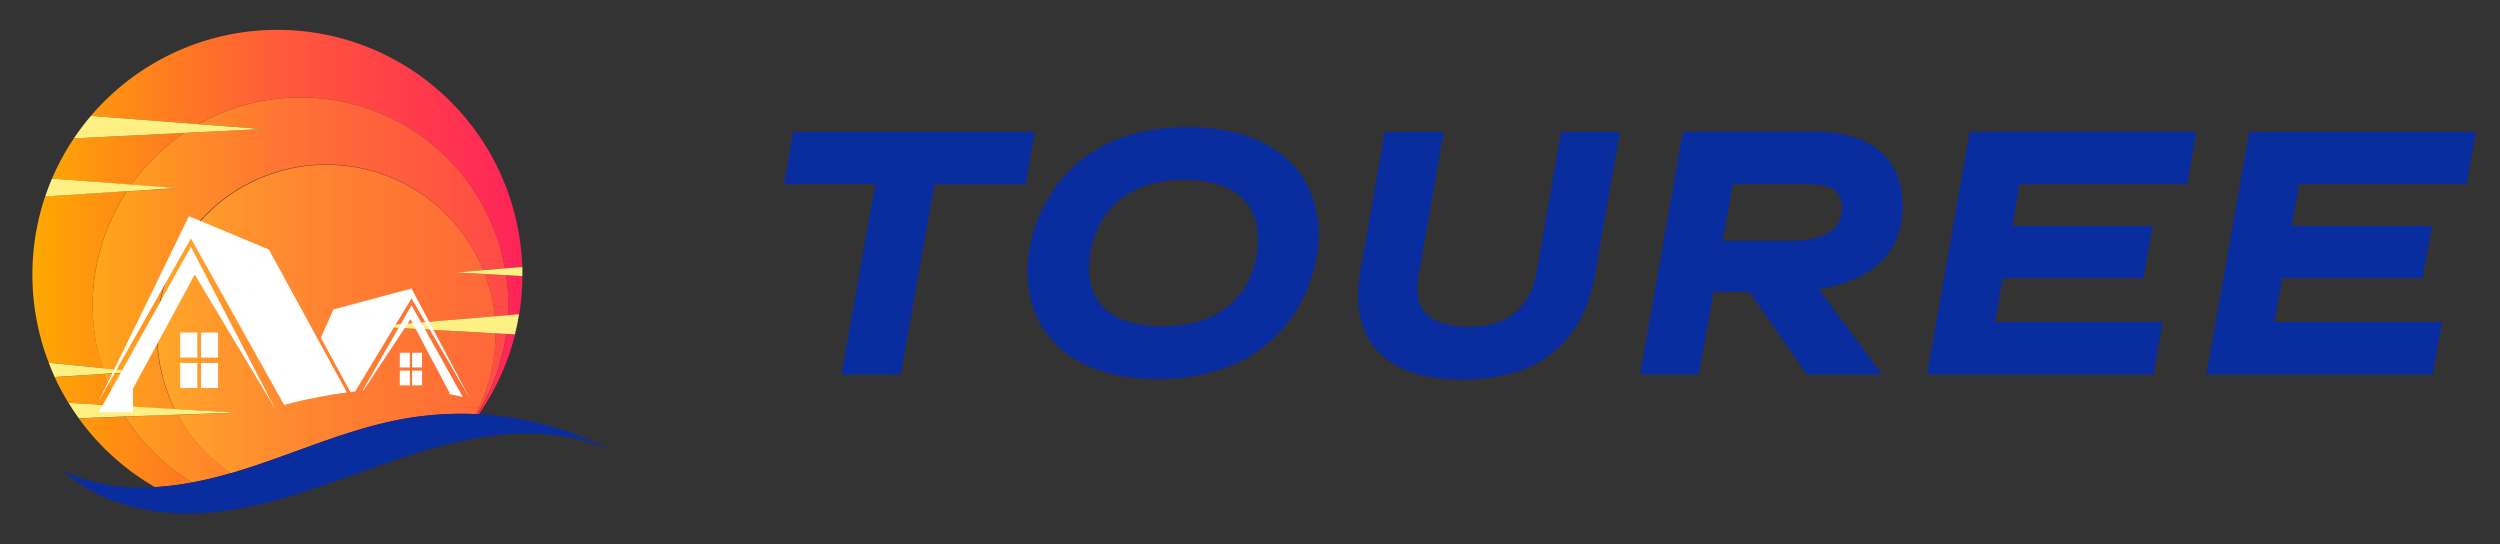 <svg id="Layer_1" data-name="Layer 1" xmlns="http://www.w3.org/2000/svg" xmlns:xlink="http://www.w3.org/1999/xlink" viewBox="0 0 701.36 152.66"><rect x="0" y="0" width="701.36" height="152.66" fill="#333333" stroke="none"/><defs><style>.cls-1{fill:url(#linear-gradient);}.cls-2{fill:url(#linear-gradient-2);}.cls-3{fill:url(#linear-gradient-3);}.cls-4{fill:url(#linear-gradient-4);}.cls-5{fill:url(#linear-gradient-5);}.cls-6{fill:url(#linear-gradient-6);}.cls-7{fill:url(#linear-gradient-7);}.cls-8{fill:url(#linear-gradient-8);}.cls-11,.cls-13,.cls-15,.cls-17,.cls-19,.cls-20,.cls-9{opacity:0.18;}.cls-9{fill:url(#linear-gradient-9);}.cls-10{fill:url(#linear-gradient-10);}.cls-11{fill:url(#linear-gradient-11);}.cls-12{fill:url(#linear-gradient-12);}.cls-13{fill:url(#linear-gradient-13);}.cls-14{fill:url(#linear-gradient-14);}.cls-15{fill:url(#linear-gradient-15);}.cls-16{fill:url(#linear-gradient-16);}.cls-17{fill:url(#linear-gradient-17);}.cls-18{fill:url(#linear-gradient-18);}.cls-19{fill:url(#linear-gradient-19);}.cls-20{fill:url(#linear-gradient-20);}.cls-21{fill:#fff083;}.cls-22{fill:#092c9f;}.cls-23{fill:#180938;}.cls-24{fill:#fff;}</style><linearGradient id="linear-gradient" x1="9.07" y1="104.94" x2="146.55" y2="104.94" gradientUnits="userSpaceOnUse"><stop offset="0" stop-color="#ffa900"/><stop offset="0.51" stop-color="#ff593a"/><stop offset="0.99" stop-color="#ff2458"/></linearGradient><linearGradient id="linear-gradient-2" x1="9.07" y1="82.81" x2="146.55" y2="82.81" xlink:href="#linear-gradient"/><linearGradient id="linear-gradient-3" x1="9.07" y1="44.55" x2="146.55" y2="44.55" xlink:href="#linear-gradient"/><linearGradient id="linear-gradient-4" x1="9.07" y1="126.76" x2="146.55" y2="126.76" xlink:href="#linear-gradient"/><linearGradient id="linear-gradient-5" x1="9.07" y1="41.83" x2="146.55" y2="41.83" xlink:href="#linear-gradient"/><linearGradient id="linear-gradient-6" x1="9.07" y1="109.37" x2="146.55" y2="109.37" xlink:href="#linear-gradient"/><linearGradient id="linear-gradient-7" x1="9.07" y1="78.45" x2="146.55" y2="78.45" xlink:href="#linear-gradient"/><linearGradient id="linear-gradient-8" x1="9.07" y1="71.05" x2="146.55" y2="71.05" xlink:href="#linear-gradient"/><linearGradient id="linear-gradient-9" x1="26" y1="71.05" x2="142.61" y2="71.05" gradientUnits="userSpaceOnUse"><stop offset="0.01" stop-color="#fff449"/><stop offset="0.06" stop-color="#fff341"/><stop offset="0.3" stop-color="#ffef25"/><stop offset="0.53" stop-color="#ffec10"/><stop offset="0.76" stop-color="#ffeb04"/><stop offset="0.99" stop-color="#ffea00"/></linearGradient><linearGradient id="linear-gradient-10" x1="9.07" y1="125.85" x2="146.55" y2="125.85" xlink:href="#linear-gradient"/><linearGradient id="linear-gradient-11" x1="26" y1="125.85" x2="142.61" y2="125.85" xlink:href="#linear-gradient-9"/><linearGradient id="linear-gradient-12" x1="12.59" y1="124.19" x2="146" y2="124.19" xlink:href="#linear-gradient"/><linearGradient id="linear-gradient-13" x1="29.02" y1="124.19" x2="142.17" y2="124.19" xlink:href="#linear-gradient-9"/><linearGradient id="linear-gradient-14" x1="9.07" y1="82.8" x2="146.55" y2="82.8" xlink:href="#linear-gradient"/><linearGradient id="linear-gradient-15" x1="26" y1="82.8" x2="142.61" y2="82.8" xlink:href="#linear-gradient-9"/><linearGradient id="linear-gradient-16" x1="9.07" y1="104.84" x2="146.55" y2="104.84" xlink:href="#linear-gradient"/><linearGradient id="linear-gradient-17" x1="26" y1="104.84" x2="142.61" y2="104.84" xlink:href="#linear-gradient-9"/><linearGradient id="linear-gradient-18" x1="9.07" y1="89.44" x2="146.55" y2="89.44" xlink:href="#linear-gradient"/><linearGradient id="linear-gradient-19" x1="26" y1="89.44" x2="142.61" y2="89.44" xlink:href="#linear-gradient-9"/><linearGradient id="linear-gradient-20" x1="44.1" y1="89.44" x2="139.04" y2="89.44" xlink:href="#linear-gradient-9"/></defs><path class="cls-1" d="M134,116.17l.37,0A68.24,68.24,0,0,0,144.5,93.82L142,93.68A57.88,57.88,0,0,1,134,116.17Z"/><path class="cls-2" d="M142.61,85.65c0,.92,0,1.84-.07,2.76l3.12-.26a67.24,67.24,0,0,0,.88-10.69L142,77.2A58.87,58.87,0,0,1,142.61,85.65Z"/><path class="cls-3" d="M51.72,37.29l-31,1.54a68.65,68.65,0,0,0-6.13,11.28L36.84,51.8A58.81,58.81,0,0,1,51.72,37.29Z"/><path class="cls-4" d="M35.09,116.89l-13,.48a68.92,68.92,0,0,0,21.36,19.27,82.82,82.82,0,0,0,10.36-1.29A58.65,58.65,0,0,1,35.09,116.89Z"/><path class="cls-5" d="M84.3,27.34a58.31,58.31,0,0,1,57.37,47.94l4.84-.39a68.74,68.74,0,0,0-121-42.39l30.2,2.33A58.06,58.06,0,0,1,84.3,27.34Z"/><path class="cls-6" d="M29.27,104.89l-13.95.9A67.24,67.24,0,0,0,19.21,113l14.07.81A57.3,57.3,0,0,1,29.27,104.89Z"/><path class="cls-7" d="M26,85.65a58,58,0,0,1,9.59-32L12.68,55.08a68.91,68.91,0,0,0,1,46.69l15.08,1.51A58.36,58.36,0,0,1,26,85.65Z"/><path class="cls-8" d="M91.57,46.14a47.46,47.46,0,0,1,44,29.65l6.1-.51A58.29,58.29,0,0,0,55.72,34.83l17.77,1.38L51.72,37.29A58.81,58.81,0,0,0,36.84,51.8l12.54,1-13.79.88a58.33,58.33,0,0,0-6.87,49.65l10,1-9.47.61a57.3,57.3,0,0,0,4,9l15.8.91A47.46,47.46,0,0,1,91.57,46.14Z"/><path class="cls-9" d="M91.57,46.14a47.46,47.46,0,0,1,44,29.65l6.1-.51A58.29,58.29,0,0,0,55.72,34.83l17.77,1.38L51.72,37.29A58.81,58.81,0,0,0,36.84,51.8l12.54,1-13.79.88a58.33,58.33,0,0,0-6.87,49.65l10,1-9.47.61a57.3,57.3,0,0,0,4,9l15.8.91A47.46,47.46,0,0,1,91.57,46.14Z"/><path class="cls-10" d="M49.89,116.34l-14.8.55a58.65,58.65,0,0,0,18.73,18.46c3.68-.69,7.32-1.58,10.88-2.61A47.69,47.69,0,0,1,49.89,116.34Z"/><path class="cls-11" d="M49.89,116.34l-14.8.55a58.65,58.65,0,0,0,18.73,18.46c3.68-.69,7.32-1.58,10.88-2.61A47.69,47.69,0,0,1,49.89,116.34Z"/><path class="cls-12" d="M128,124.11l-.16.16.14-.16Z"/><path class="cls-13" d="M128,124.11l-.16.16.14-.16Z"/><path class="cls-14" d="M142.54,88.41c0-.92.07-1.84.07-2.76A58.87,58.87,0,0,0,142,77.2l-6-.33a47.21,47.21,0,0,1,2.79,11.85Z"/><path class="cls-15" d="M142.54,88.41c0-.92.07-1.84.07-2.76A58.87,58.87,0,0,0,142,77.2l-6-.33a47.21,47.21,0,0,1,2.79,11.85Z"/><path class="cls-16" d="M139,93.52v.09a47.3,47.3,0,0,1-5.67,22.53l.61,0A57.88,57.88,0,0,0,142,93.68Z"/><path class="cls-17" d="M139,93.52v.09a47.3,47.3,0,0,1-5.67,22.53l.61,0A57.88,57.88,0,0,0,142,93.68Z"/><path class="cls-18" d="M139,93.52l-35-1.94,34.8-2.86A47.21,47.21,0,0,0,136,76.87l-8.15-.45,7.72-.63a47.47,47.47,0,1,0-86.49,39l17.07,1-16.26.59a47.69,47.69,0,0,0,14.81,16.4l.44-.12c15.68-4.59,30.61-11.74,46.63-14.87a90.83,90.83,0,0,1,21.6-1.61A47.3,47.3,0,0,0,139,93.61Z"/><path class="cls-19" d="M139,93.52l-35-1.94,34.8-2.86A47.21,47.21,0,0,0,136,76.87l-8.15-.45,7.72-.63a47.47,47.47,0,1,0-86.49,39l17.07,1-16.26.59a47.69,47.69,0,0,0,14.81,16.4l.44-.12c15.68-4.59,30.61-11.74,46.63-14.87a90.83,90.83,0,0,1,21.6-1.61A47.3,47.3,0,0,0,139,93.61Z"/><path class="cls-20" d="M139,93.52l-35-1.94,34.8-2.86A47.21,47.21,0,0,0,136,76.87l-8.15-.45,7.72-.63a47.47,47.47,0,1,0-86.49,39l17.07,1-16.26.59a47.69,47.69,0,0,0,14.81,16.4l.44-.12c15.68-4.59,30.61-11.74,46.63-14.87a90.83,90.83,0,0,1,21.6-1.61A47.3,47.3,0,0,0,139,93.61Z"/><path class="cls-21" d="M73.49,36.21,55.72,34.83,25.52,32.5a68.9,68.9,0,0,0-4.81,6.33l31-1.54Z"/><path class="cls-21" d="M49.89,116.34l16.26-.59-17.07-1-15.8-.91L19.21,113c.9,1.48,1.86,2.93,2.89,4.33l13-.48Z"/><path class="cls-21" d="M38.74,104.28l-10-1-15.08-1.51q.77,2,1.68,4l14-.9Z"/><path class="cls-21" d="M49.38,52.75l-12.54-1L14.58,50.11c-.7,1.63-1.33,3.28-1.9,5l22.91-1.45Z"/><path class="cls-21" d="M138.79,88.72,104,91.58,139,93.52l3,.16,2.46.14q.7-2.79,1.16-5.67l-3.12.26Z"/><path class="cls-21" d="M135.57,75.79l-7.72.63,8.15.45,6,.33,4.55.26c0-.12,0-.23,0-.35,0-.74,0-1.48,0-2.22l-4.84.39Z"/><path class="cls-22" d="M173.18,127.17c-11.42-5.73-25-6.53-37.63-4.57-2.5.39-5,.9-7.42,1.47l-.17,0h0c-2.87.65-5.71,1.41-8.54,2.25-7.89,2.35-15.64,5.26-23.4,8-13,4.66-26.26,9-40,9.67S27.74,141.26,17.56,132c8.06,4,16.94,5.18,25.91,4.66a81.25,81.25,0,0,0,10.36-1.3,111.83,111.83,0,0,0,10.88-2.61l.44-.11c15.66-4.59,30.6-11.74,46.63-14.88a91.26,91.26,0,0,1,21.59-1.6l.61,0h.38A93.68,93.68,0,0,1,173.18,127.17Z"/><path class="cls-23" d="M173.18,127.17c.83.43,1.66.87,2.48,1.33C174.84,128,174,127.58,173.18,127.17Z"/><polygon class="cls-24" points="27.7 115.66 37.3 115.66 37.3 109.02 54.63 77.03 77.3 114.88 53.56 69.23 27.7 115.66"/><path class="cls-24" d="M53,60.65,27.7,112.53,53.56,66.89,79.71,113.6l.81-.22,1.88-.47,1.88-.45,1.87-.42c2.52-.55,5-1,7.53-1.43,1.25-.2,2.45-.37,3.63-.52L75.43,70Z"/><path class="cls-24" d="M115.44,80.94,93.57,86.79,90,94.73,98.32,110l1.31-.15,15.81-26.14,16.49,28.26,0,0Z"/><path class="cls-24" d="M101.69,109.61l.16,0h.08l13.24-20.07,10.94,20.67v.35l.36.07c.58.1,1.16.23,1.7.35s1.18.27,1.67.4h0l-14.4-25.74Z"/><rect class="cls-24" x="50.55" y="93.29" width="4.8" height="7.03"/><rect class="cls-24" x="56.38" y="93.29" width="4.8" height="7.03"/><rect class="cls-24" x="50.55" y="101.82" width="4.8" height="7.03"/><rect class="cls-24" x="56.38" y="101.82" width="4.8" height="7.03"/><rect class="cls-24" x="112.16" y="98.96" width="2.82" height="4.13"/><rect class="cls-24" x="115.59" y="98.96" width="2.82" height="4.13"/><rect class="cls-24" x="112.16" y="103.98" width="2.82" height="4.13"/><rect class="cls-24" x="115.59" y="103.98" width="2.82" height="4.13"/><path class="cls-22" d="M236.07,105.05l9.47-53.39H220L222.47,37h67.79l-2.52,14.7H262.16l-9.47,53.39Z"/><path class="cls-22" d="M288.25,76.24c0-14.3,9.67-40.59,45.13-40.59,23.16,0,36.56,12.19,36.56,30.11,0,14.51-10,40.6-45.43,40.6C301.25,106.36,288.25,93.87,288.25,76.24Zm64.67-9.37c0-10.17-7.05-16.41-20.65-16.41-22.76,0-26.79,17.32-26.79,24.87,0,10,6.75,16.22,20.65,16.22C345.46,91.55,352.92,79.06,352.92,66.87Z"/><path class="cls-22" d="M381,82.79a43.54,43.54,0,0,1,.71-7.26L388.48,37H405l-6.95,39.88a23.33,23.33,0,0,0-.4,4.34c0,7.25,5.14,10.47,15.11,10.47,10.37,0,16.82-5.74,18.43-16L437.94,37h16.51l-6.94,39.78c-2.93,16.52-12.9,29.72-37.27,29.72C388.69,106.46,381,96,381,82.79Z"/><path class="cls-22" d="M510.27,81.07l17.72,24H506.94L490.73,81.88h-10l-4.12,23.17H460.11l12-68.09h38c2.41,0,23.67,0,23.67,20.85C533.74,68.38,528.1,78.25,510.27,81.07ZM486.1,51.66l-2.83,15.92H500.6c5.24,0,16.11,0,16.11-9.27,0-6.65-5.64-6.65-12.08-6.65Z"/><path class="cls-22" d="M540.6,105.05l12-68.09h63.55l-2.51,14.7h-47l-2.11,11.69h39.38l-2.62,14.7H561.85l-2.12,12.29h47l-2.62,14.71Z"/><path class="cls-22" d="M619,105.05,631,37h63.56L692,51.66H645l-2.11,11.69h39.38l-2.62,14.7H640.22l-2.11,12.29h47l-2.62,14.71Z"/></svg>